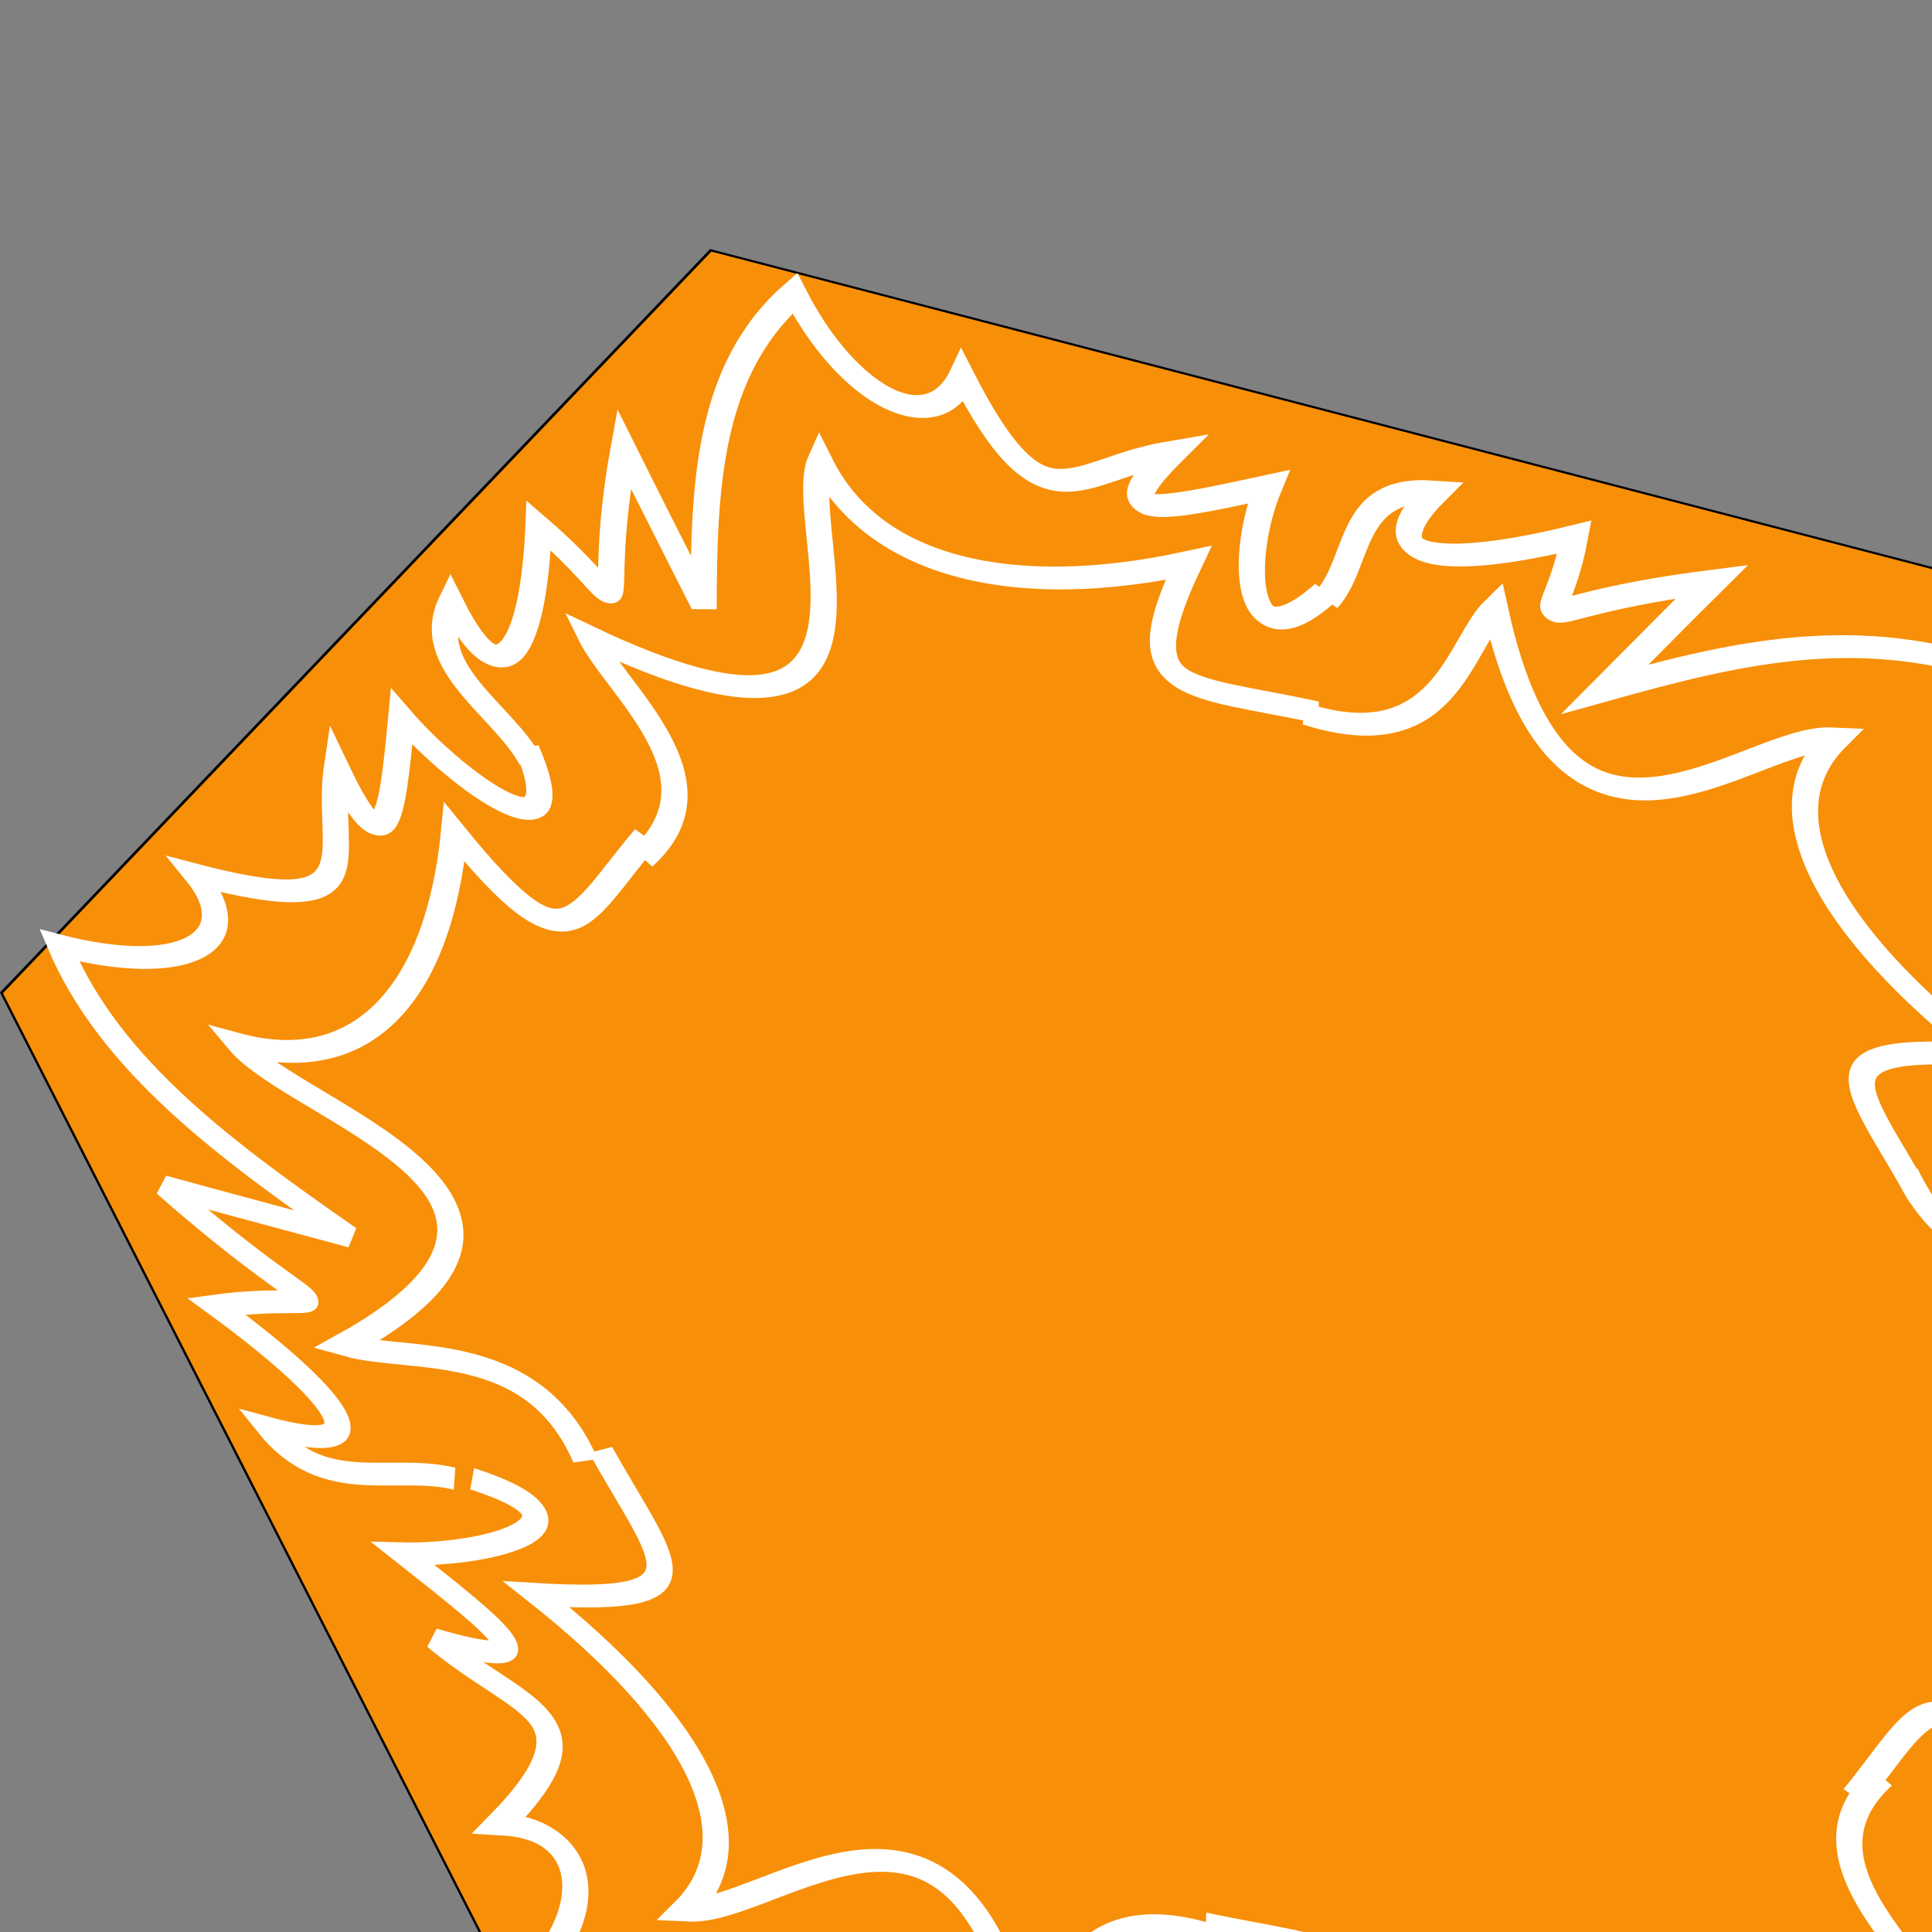 <?xml version="1.0" encoding="UTF-8" standalone="no"?>
<!-- Created with Inkscape (http://www.inkscape.org/) -->

<svg
   xmlns:dc="http://purl.org/dc/elements/1.1/"
   xmlns:cc="http://creativecommons.org/ns#"
   xmlns:rdf="http://www.w3.org/1999/02/22-rdf-syntax-ns#"
   xmlns:svg="http://www.w3.org/2000/svg"
   xmlns="http://www.w3.org/2000/svg"
   xmlns:sodipodi="http://sodipodi.sourceforge.net/DTD/sodipodi-0.dtd"
   xmlns:inkscape="http://www.inkscape.org/namespaces/inkscape"
   width="256"
   height="256"
   viewBox="0 0 256 256"
   id="svg2"
   version="1.1"
   inkscape:version="0.91 r13725"
   sodipodi:docname="achievement - vulcan.svg"
   inkscape:export-filename="/home/remi/AndroidStudioProjects/Hexatile/graphics/achievement - vulcan.png"
   inkscape:export-xdpi="180"
   inkscape:export-ydpi="180">
  <rect x="0" y="0" width="256" height="256" fill="#808080" stroke="none"/>
  <defs
     id="defs4" />
  <sodipodi:namedview
     id="base"
     pagecolor="#ffffff"
     bordercolor="#666666"
     borderopacity="1.0"
     inkscape:pageopacity="0.0"
     inkscape:pageshadow="2"
     inkscape:zoom="1.979899"
     inkscape:cx="88.008087"
     inkscape:cy="100.49592"
     inkscape:document-units="px"
     inkscape:current-layer="g4181"
     showgrid="true"
     units="px"
     objecttolerance="10000"
     inkscape:window-width="1280"
     inkscape:window-height="987"
     inkscape:window-x="1280"
     inkscape:window-y="0"
     inkscape:window-maximized="1">
    <inkscape:grid
       type="xygrid"
       id="grid3336"
       originx="128"
       originy="128"
       spacingx="1.28"
       spacingy="1.28"
       empspacing="10" />
  </sodipodi:namedview>
  <g
     inkscape:label="Calque 1"
     inkscape:groupmode="layer"
     id="layer1"
     transform="translate(0,-796.362)">
    <g
       id="g4181"
       transform="matrix(2.665,0,0,2.665,-11.324,-1734.616)"
       mask="none">
      <g
         id="g4154"
         transform="matrix(1.174,-0.249,0.564,1.107,-557.49,-76.269)">
        <path
           clip-path="none"
           mask="none"
           sodipodi:type="star"
           style="fill:#ff8f00;fill-opacity:0.941;fill-rule:evenodd;stroke:#000000;stroke-width:0.1;stroke-linecap:butt;stroke-linejoin:miter;stroke-miterlimit:4;stroke-dasharray:none;stroke-opacity:1"
           id="path3338"
           sodipodi:sides="6"
           sodipodi:cx="52.284271"
           sodipodi:cy="997.81396"
           sodipodi:r1="47.999985"
           sodipodi:r2="22.799999"
           sodipodi:arg1="-1.5707963"
           sodipodi:arg2="-1.0471976"
           inkscape:flatsided="true"
           inkscape:rounded="0"
           inkscape:randomized="0"
           d="m 52.284,949.814 41.569,24 -10e-7,48 -41.569,24 -41.569,-24 2e-6,-48 z" />
        <g
           inkscape:transform-center-y="-92.646789"
           inkscape:transform-center-x="1.3707839"
           transform="translate(28.284,-54.548)"
           id="g5029">
          <path
             style="fill:none;fill-rule:evenodd;stroke:#ffffff;stroke-width:1px;stroke-linecap:butt;stroke-linejoin:miter;stroke-opacity:1"
             d="m 9.547,1028.388 c 4.853,-2.425 2.268,-6.982 2.311,-9.409 9.742,9.383 9.831,-2.695 12.231,-5.095 -0.03,4.782 4.711,7.279 12.079,7.26 -4.968,4.819 -2.568,4.819 2.061,7.181"
             id="path4768"
             inkscape:connector-curvature="0"
             sodipodi:nodetypes="ccccc" />
          <path
             style="fill:none;fill-rule:evenodd;stroke:#ffffff;stroke-width:1px;stroke-linecap:butt;stroke-linejoin:miter;stroke-opacity:1"
             d="m 7.18,1023.562 c -0.059,-2.389 -2.38,-4.8 0.057,-7.133 -0.038,4.733 2.362,2.333 4.83,-2.399 2.332,4.732 -0.068,4.732 4.755,-2.368 -0.023,2.3 -0.023,4.7 -0.034,7.083 2.355,-4.872 4.777,-9.583 9.586,-11.92 0.024,4.737 2.424,7.137 4.8,4.813 0.025,7.124 2.425,4.724 6.475,4.892 -4.05,2.232 -1.65,2.232 3.055,2.215 -2.305,2.417 -4.671,7.183 0.136,4.772"
             id="path4768-0"
             inkscape:connector-curvature="0"
             sodipodi:nodetypes="cccccccccc" />
        </g>
        <g
           inkscape:transform-center-y="-41.46166"
           inkscape:transform-center-x="70.636476"
           transform="matrix(0.506,-0.862,0.862,0.506,-867.372,485.67)"
           id="g5029-3">
          <path
             style="fill:none;fill-rule:evenodd;stroke:#ffffff;stroke-width:1px;stroke-linecap:butt;stroke-linejoin:miter;stroke-opacity:1"
             d="m 9.547,1028.388 c 4.853,-2.425 2.268,-6.982 2.311,-9.409 9.742,9.383 9.831,-2.695 12.231,-5.095 -0.03,4.782 4.711,7.279 12.079,7.26 -4.968,4.819 -2.568,4.819 2.061,7.181"
             id="path4768-4"
             inkscape:connector-curvature="0"
             sodipodi:nodetypes="ccccc" />
          <path
             style="fill:none;fill-rule:evenodd;stroke:#ffffff;stroke-width:1px;stroke-linecap:butt;stroke-linejoin:miter;stroke-opacity:1"
             d="m 7.18,1023.562 c -0.059,-2.389 -2.38,-4.8 0.057,-7.133 -0.038,4.733 2.362,2.333 4.83,-2.399 2.332,4.732 -0.068,4.732 4.755,-2.368 -0.023,2.3 -0.023,4.7 -0.034,7.083 2.355,-4.872 4.777,-9.583 9.586,-11.92 0.024,4.737 2.424,7.137 4.8,4.813 0.025,7.124 2.425,4.724 6.475,4.892 -4.05,2.232 -1.65,2.232 3.055,2.215 -2.305,2.417 -4.671,7.183 0.136,4.772"
             id="path4768-0-6"
             inkscape:connector-curvature="0"
             sodipodi:nodetypes="cccccccccc" />
        </g>
        <g
           inkscape:transform-center-y="42.223742"
           inkscape:transform-center-x="72.993221"
           transform="matrix(-0.488,-0.873,0.873,-0.488,-854.355,1532.687)"
           id="g5029-0">
          <path
             style="fill:none;fill-rule:evenodd;stroke:#ffffff;stroke-width:1px;stroke-linecap:butt;stroke-linejoin:miter;stroke-opacity:1"
             d="m 9.547,1028.388 c 4.853,-2.425 2.268,-6.982 2.311,-9.409 9.742,9.383 9.831,-2.695 12.231,-5.095 -0.03,4.782 4.711,7.279 12.079,7.26 -4.968,4.819 -2.568,4.819 2.061,7.181"
             id="path4768-6"
             inkscape:connector-curvature="0"
             sodipodi:nodetypes="ccccc" />
          <path
             style="fill:none;fill-rule:evenodd;stroke:#ffffff;stroke-width:1px;stroke-linecap:butt;stroke-linejoin:miter;stroke-opacity:1"
             d="m 7.18,1023.562 c -0.059,-2.389 -2.38,-4.8 0.057,-7.133 -0.038,4.733 2.362,2.333 4.83,-2.399 2.332,4.732 -0.068,4.732 4.755,-2.368 -0.023,2.3 -0.023,4.7 -0.034,7.083 2.355,-4.872 4.777,-9.583 9.586,-11.92 0.024,4.737 2.424,7.137 4.8,4.813 0.025,7.124 2.425,4.724 6.475,4.892 -4.05,2.232 -1.65,2.232 3.055,2.215 -2.305,2.417 -4.671,7.183 0.136,4.772"
             id="path4768-0-2"
             inkscape:connector-curvature="0"
             sodipodi:nodetypes="cccccccccc" />
        </g>
        <g
           inkscape:transform-center-y="92.590355"
           inkscape:transform-center-x="-1.6599418"
           transform="matrix(-1,0.003,-0.003,-1,79.941,2050.11)"
           id="g5029-09">
          <path
             style="fill:none;fill-rule:evenodd;stroke:#ffffff;stroke-width:1px;stroke-linecap:butt;stroke-linejoin:miter;stroke-opacity:1"
             d="m 9.547,1028.388 c 4.853,-2.425 2.268,-6.982 2.311,-9.409 9.742,9.383 9.831,-2.695 12.231,-5.095 -0.03,4.782 4.711,7.279 12.079,7.26 -4.968,4.819 -2.568,4.819 2.061,7.181"
             id="path4768-8"
             inkscape:connector-curvature="0"
             sodipodi:nodetypes="ccccc" />
          <path
             style="fill:none;fill-rule:evenodd;stroke:#ffffff;stroke-width:1px;stroke-linecap:butt;stroke-linejoin:miter;stroke-opacity:1"
             d="m 7.18,1023.562 c -0.059,-2.389 -2.38,-4.8 0.057,-7.133 -0.038,4.733 2.362,2.333 4.83,-2.399 2.332,4.732 -0.068,4.732 4.755,-2.368 -0.023,2.3 -0.023,4.7 -0.034,7.083 2.355,-4.872 4.777,-9.583 9.586,-11.92 0.024,4.737 2.424,7.137 4.8,4.813 0.025,7.124 2.425,4.724 6.475,4.892 -4.05,2.232 -1.65,2.232 3.055,2.215 -2.305,2.417 -4.671,7.183 0.136,4.772"
             id="path4768-0-8"
             inkscape:connector-curvature="0"
             sodipodi:nodetypes="cccccccccc" />
        </g>
        <g
           inkscape:transform-center-y="40.628933"
           inkscape:transform-center-x="-71.112553"
           transform="matrix(-0.495,0.869,-0.869,-0.495,978.43,1498.143)"
           id="g5029-5">
          <path
             style="fill:none;fill-rule:evenodd;stroke:#ffffff;stroke-width:1px;stroke-linecap:butt;stroke-linejoin:miter;stroke-opacity:1"
             d="m 9.547,1028.388 c 4.853,-2.425 2.268,-6.982 2.311,-9.409 9.742,9.383 9.831,-2.695 12.231,-5.095 -0.03,4.782 4.711,7.279 12.079,7.26 -4.968,4.819 -2.568,4.819 2.061,7.181"
             id="path4768-1"
             inkscape:connector-curvature="0"
             sodipodi:nodetypes="ccccc" />
          <path
             style="fill:none;fill-rule:evenodd;stroke:#ffffff;stroke-width:1px;stroke-linecap:butt;stroke-linejoin:miter;stroke-opacity:1"
             d="m 7.18,1023.562 c -0.059,-2.389 -2.38,-4.8 0.057,-7.133 -0.038,4.733 2.362,2.333 4.83,-2.399 2.332,4.732 -0.068,4.732 4.755,-2.368 -0.023,2.3 -0.023,4.7 -0.034,7.083 2.355,-4.872 4.777,-9.583 9.586,-11.92 0.024,4.737 2.424,7.137 4.8,4.813 0.025,7.124 2.425,4.724 6.475,4.892 -4.05,2.232 -1.65,2.232 3.055,2.215 -2.305,2.417 -4.671,7.183 0.136,4.772"
             id="path4768-0-69"
             inkscape:connector-curvature="0"
             sodipodi:nodetypes="cccccccccc" />
        </g>
        <g
           inkscape:transform-center-y="-42.333577"
           inkscape:transform-center-x="-72.895185"
           transform="matrix(0.49,0.872,-0.872,0.49,958.034,461.468)"
           id="g5029-4">
          <path
             style="fill:none;fill-rule:evenodd;stroke:#ffffff;stroke-width:1px;stroke-linecap:butt;stroke-linejoin:miter;stroke-opacity:1"
             d="m 9.547,1028.388 c 4.853,-2.425 2.268,-6.982 2.311,-9.409 9.742,9.383 9.831,-2.695 12.231,-5.095 -0.03,4.782 4.711,7.279 12.079,7.26 -4.968,4.819 -2.568,4.819 2.061,7.181"
             id="path4768-3"
             inkscape:connector-curvature="0"
             sodipodi:nodetypes="ccccc" />
          <path
             style="fill:none;fill-rule:evenodd;stroke:#ffffff;stroke-width:1px;stroke-linecap:butt;stroke-linejoin:miter;stroke-opacity:1"
             d="m 7.18,1023.562 c -0.059,-2.389 -2.38,-4.8 0.057,-7.133 -0.038,4.733 2.362,2.333 4.83,-2.399 2.332,4.732 -0.068,4.732 4.755,-2.368 -0.023,2.3 -0.023,4.7 -0.034,7.083 2.355,-4.872 4.777,-9.583 9.586,-11.92 0.024,4.737 2.424,7.137 4.8,4.813 0.025,7.124 2.425,4.724 6.475,4.892 -4.05,2.232 -1.65,2.232 3.055,2.215 -2.305,2.417 -4.671,7.183 0.136,4.772"
             id="path4768-0-7"
             inkscape:connector-curvature="0"
             sodipodi:nodetypes="cccccccccc" />
        </g>
      </g>
    </g>
  </g>
</svg>
